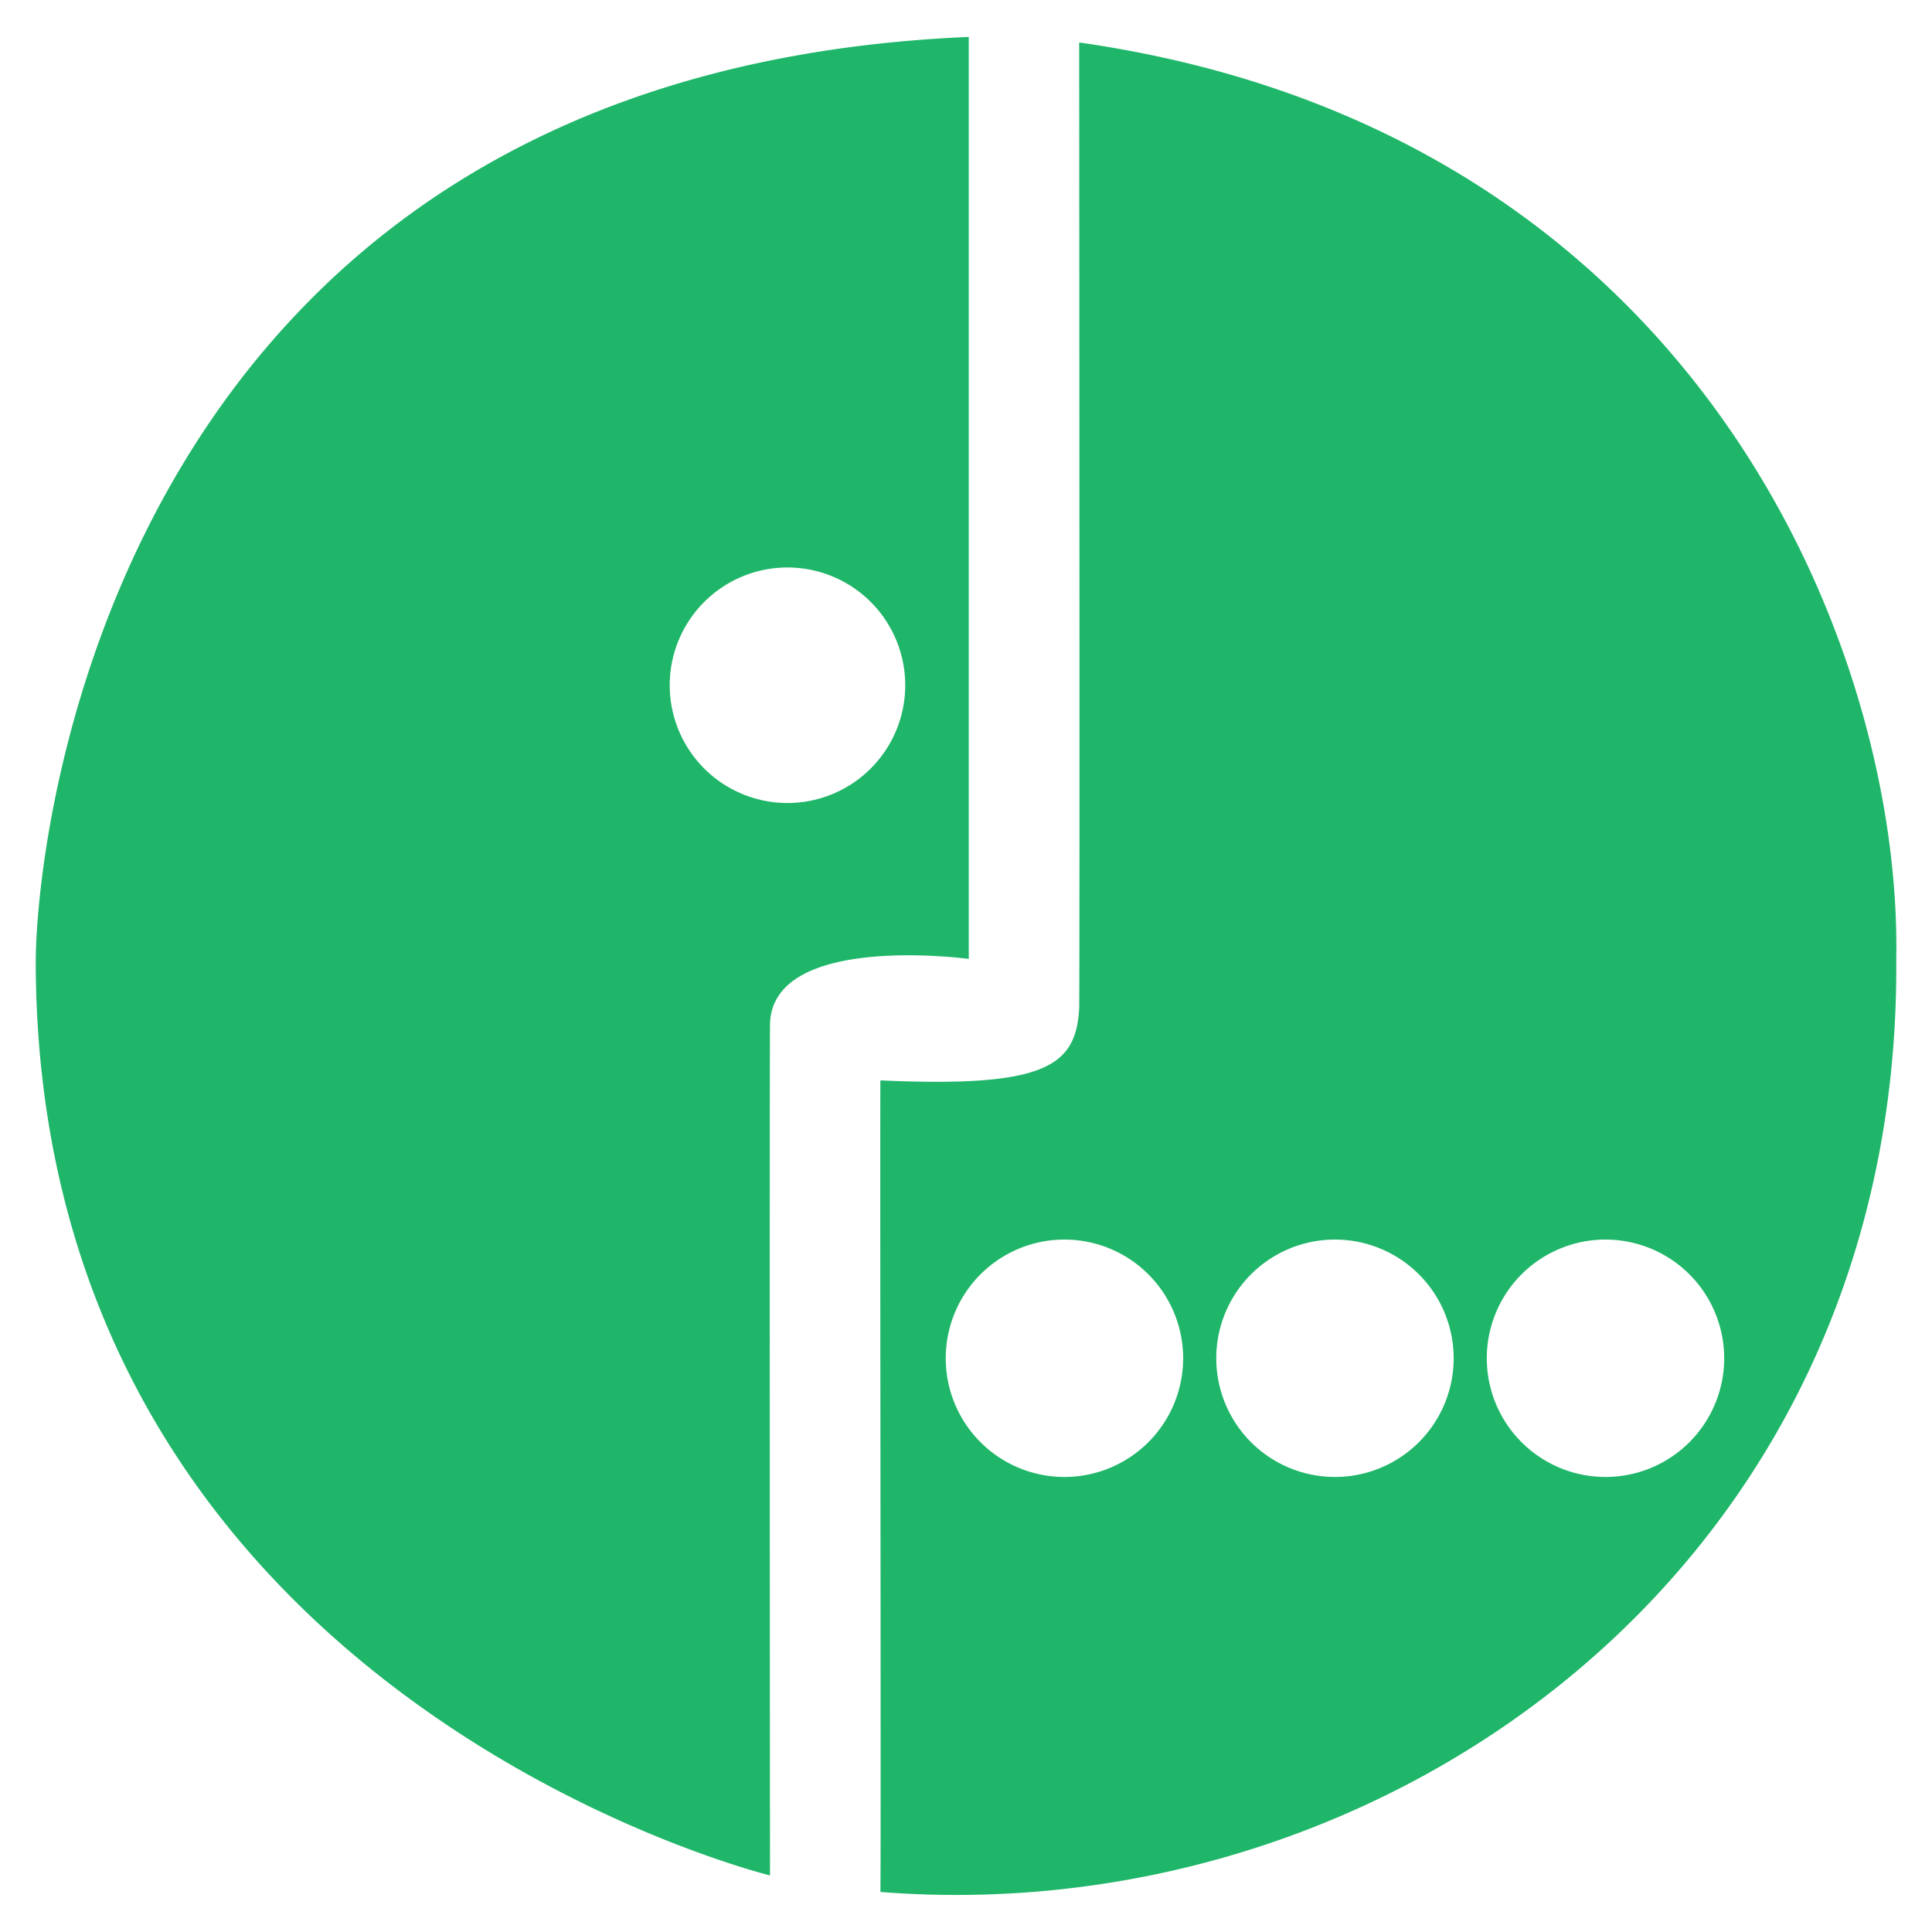 <svg xmlns="http://www.w3.org/2000/svg" width="79.98" height="79.98" viewBox="0 0 799 799">
  <defs>
    <style>
      .cls-1 {
        fill: #1fb669;
        fill-rule: evenodd;
      }
    </style>
  </defs>
  <path id="Эллипс_1" data-name="Эллипс 1" class="cls-1" d="M400.642,15.277v381.3s-81.931-11.172-82.2,27.4c-0.237,34.393,0,351.616,0,351.616S16.071,701.865,14.778,398.858C14.548,344.9,47.8,30.276,400.642,15.277ZM325.668,234.688a48.7,48.7,0,1,1-48.7,48.7A48.7,48.7,0,0,1,325.668,234.688Z"/>
  <path id="Эллипс_2_копия_2" data-name="Эллипс 2 копия 2" class="cls-1" d="M446.306,17.561s0.277,392.093,0,399.563c-1.383,23.792-13.906,32.777-82.2,29.681-0.229,18.484.292,315.563,0,335.633,209.546,16.636,422.144-134.78,420.112-385.863C786.557,268.05,701.511,54.017,446.306,17.561Zm-6.094,495.077a49.089,49.089,0,1,1-49.089,49.089A49.089,49.089,0,0,1,440.212,512.638Zm111.877,0A49.089,49.089,0,1,1,503,561.727,49.088,49.088,0,0,1,552.089,512.638Zm111.878,0a49.089,49.089,0,1,1-49.089,49.089A49.089,49.089,0,0,1,663.967,512.638Z"/>
</svg>
